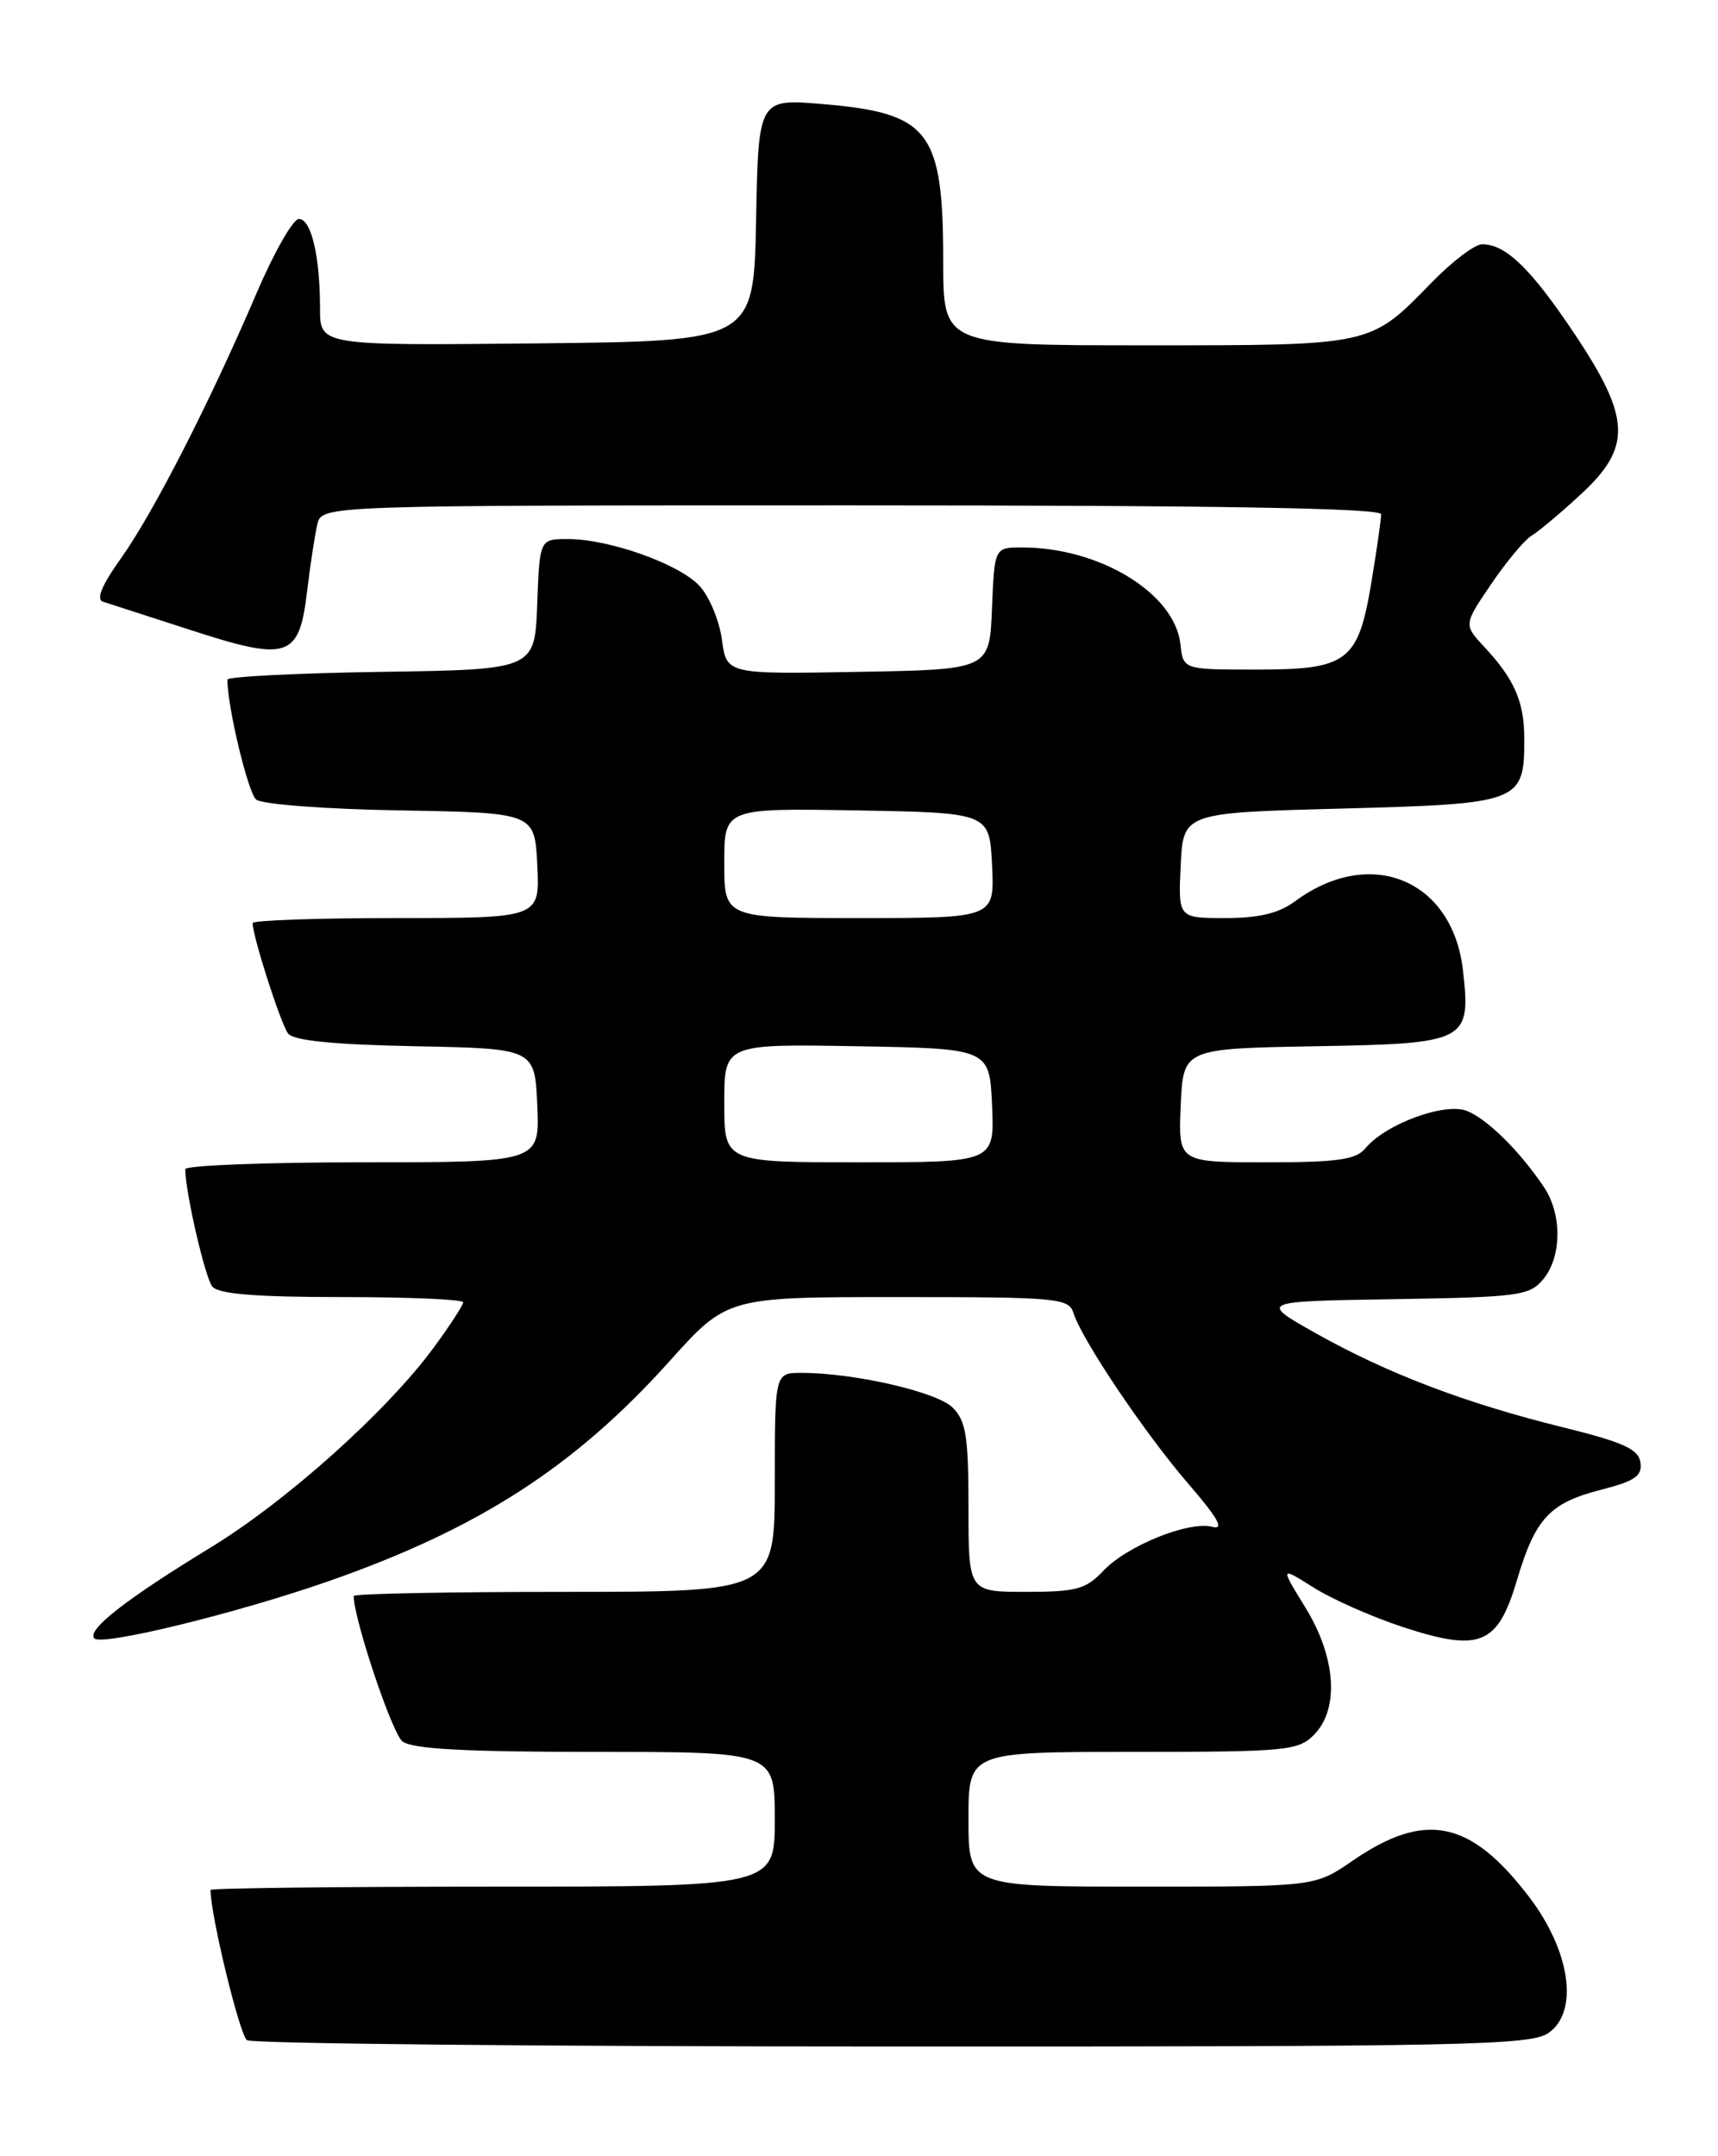 <?xml version="1.0" encoding="UTF-8" standalone="no"?>
<!DOCTYPE svg PUBLIC "-//W3C//DTD SVG 1.1//EN" "http://www.w3.org/Graphics/SVG/1.1/DTD/svg11.dtd" >
<svg xmlns="http://www.w3.org/2000/svg" xmlns:xlink="http://www.w3.org/1999/xlink" version="1.1" viewBox="0 0 204 256">
 <g >
 <path fill="currentColor"
d=" M 183.89 241.36 C 187.50 238.83 186.47 231.65 181.58 225.23 C 174.60 216.09 169.24 214.99 160.60 220.93 C 156.14 224.00 156.14 224.00 135.57 224.00 C 115.00 224.00 115.00 224.00 115.00 216.00 C 115.00 208.00 115.00 208.00 134.50 208.00 C 152.67 208.00 154.14 207.86 156.00 206.00 C 159.06 202.94 158.66 196.79 155.00 190.85 C 152.00 185.98 152.00 185.98 155.98 188.49 C 158.17 189.87 162.93 191.98 166.56 193.17 C 175.73 196.18 177.84 195.32 180.11 187.66 C 182.31 180.26 184.00 178.44 190.14 176.87 C 194.16 175.84 195.03 175.23 194.79 173.63 C 194.56 172.05 192.76 171.23 185.50 169.44 C 174.00 166.60 164.71 163.06 156.23 158.29 C 149.50 154.50 149.50 154.50 165.50 154.25 C 180.38 154.01 181.62 153.84 183.25 151.88 C 185.45 149.23 185.50 144.19 183.35 140.97 C 180.48 136.68 176.58 132.83 174.16 131.89 C 171.53 130.87 164.50 133.46 162.13 136.34 C 161.01 137.69 158.83 138.00 150.33 138.00 C 139.91 138.00 139.91 138.00 140.20 131.25 C 140.50 124.50 140.50 124.50 156.23 124.22 C 174.21 123.91 174.67 123.67 173.72 115.24 C 172.51 104.44 162.73 100.40 153.79 107.00 C 151.84 108.44 149.51 109.00 145.49 109.00 C 139.90 109.00 139.90 109.00 140.20 102.75 C 140.50 96.50 140.50 96.50 159.33 96.00 C 180.55 95.44 181.00 95.27 181.00 87.74 C 181.00 83.34 179.84 80.66 176.27 76.83 C 173.79 74.17 173.79 74.17 177.08 69.33 C 178.88 66.68 181.04 64.09 181.88 63.59 C 182.71 63.09 185.33 60.90 187.69 58.71 C 193.80 53.09 193.66 49.65 186.94 39.60 C 181.78 31.89 178.80 29.00 175.99 29.00 C 175.12 29.00 172.41 31.06 169.96 33.58 C 162.65 41.09 163.05 41.00 136.05 41.00 C 112.00 41.00 112.00 41.00 112.00 31.07 C 112.00 15.54 110.39 13.43 97.71 12.36 C 90.06 11.71 90.06 11.71 89.78 26.11 C 89.50 40.50 89.50 40.50 63.75 40.77 C 38.00 41.03 38.00 41.03 38.00 36.64 C 38.00 30.42 36.96 26.00 35.49 26.00 C 34.80 26.00 32.55 29.94 30.49 34.75 C 24.91 47.79 18.21 60.89 14.37 66.28 C 12.08 69.49 11.38 71.18 12.23 71.44 C 12.93 71.66 17.56 73.16 22.53 74.77 C 34.19 78.57 35.51 78.15 36.45 70.33 C 36.83 67.12 37.39 63.49 37.68 62.25 C 38.22 60.00 38.22 60.00 101.11 60.00 C 144.64 60.00 164.00 60.33 164.00 61.06 C 164.00 61.64 163.49 65.23 162.86 69.03 C 161.28 78.58 160.08 79.50 149.15 79.50 C 140.50 79.50 140.50 79.50 140.17 76.50 C 139.51 70.45 130.60 65.00 121.36 65.00 C 118.09 65.00 118.09 65.00 117.79 72.25 C 117.50 79.50 117.50 79.50 101.88 79.77 C 86.27 80.05 86.27 80.05 85.72 75.93 C 85.41 73.66 84.21 70.78 83.04 69.54 C 80.59 66.93 72.32 64.00 67.43 64.00 C 64.08 64.00 64.08 64.00 63.79 71.75 C 63.50 79.50 63.50 79.50 45.25 79.77 C 35.21 79.92 27.00 80.34 27.00 80.69 C 27.00 83.91 29.45 94.13 30.42 94.93 C 31.10 95.50 38.68 96.07 47.57 96.22 C 63.50 96.50 63.50 96.50 63.80 102.75 C 64.10 109.00 64.10 109.00 47.05 109.00 C 37.67 109.00 30.00 109.27 30.00 109.60 C 30.00 111.19 33.36 121.65 34.22 122.72 C 34.89 123.56 39.69 124.03 49.35 124.22 C 63.50 124.50 63.50 124.50 63.80 131.25 C 64.09 138.00 64.09 138.00 43.05 138.00 C 31.47 138.00 22.00 138.37 22.00 138.82 C 22.00 141.51 24.35 151.70 25.21 152.75 C 25.95 153.64 30.34 154.00 40.62 154.00 C 48.53 154.00 55.00 154.28 55.00 154.62 C 55.00 154.95 53.44 157.36 51.53 159.96 C 45.94 167.57 34.03 178.24 24.94 183.78 C 14.93 189.88 10.24 193.55 11.21 194.53 C 12.12 195.45 28.09 191.55 39.00 187.74 C 56.81 181.52 68.22 174.16 79.46 161.66 C 86.34 154.00 86.34 154.00 106.60 154.00 C 125.63 154.00 126.90 154.12 127.47 155.90 C 128.48 159.09 135.94 170.18 141.09 176.15 C 144.65 180.27 145.42 181.66 143.95 181.28 C 141.17 180.55 133.78 183.54 130.98 186.53 C 128.94 188.69 127.79 189.00 121.83 189.00 C 115.00 189.00 115.00 189.00 115.00 179.00 C 115.00 170.55 114.71 168.71 113.12 167.12 C 111.26 165.26 101.43 163.00 95.17 163.00 C 92.00 163.00 92.00 163.00 92.00 176.00 C 92.00 189.00 92.00 189.00 67.00 189.00 C 53.25 189.00 42.00 189.22 42.00 189.49 C 42.00 192.20 46.55 205.79 47.78 206.75 C 48.95 207.66 55.17 208.00 70.69 208.00 C 92.00 208.00 92.00 208.00 92.00 216.00 C 92.00 224.00 92.00 224.00 58.50 224.00 C 40.07 224.00 25.00 224.18 25.00 224.39 C 25.00 227.40 28.47 241.68 29.33 242.23 C 29.98 242.64 64.49 242.98 106.03 242.98 C 174.36 243.00 181.78 242.84 183.89 241.36 Z  M 86.00 130.97 C 86.00 123.95 86.00 123.95 101.75 124.22 C 117.50 124.50 117.50 124.50 117.80 131.25 C 118.09 138.00 118.09 138.00 102.05 138.00 C 86.00 138.00 86.00 138.00 86.00 130.97 Z  M 86.00 102.47 C 86.00 95.95 86.00 95.95 101.75 96.22 C 117.50 96.50 117.50 96.50 117.80 102.75 C 118.10 109.00 118.10 109.00 102.05 109.00 C 86.00 109.00 86.00 109.00 86.00 102.47 Z "/>
</g>
</svg>